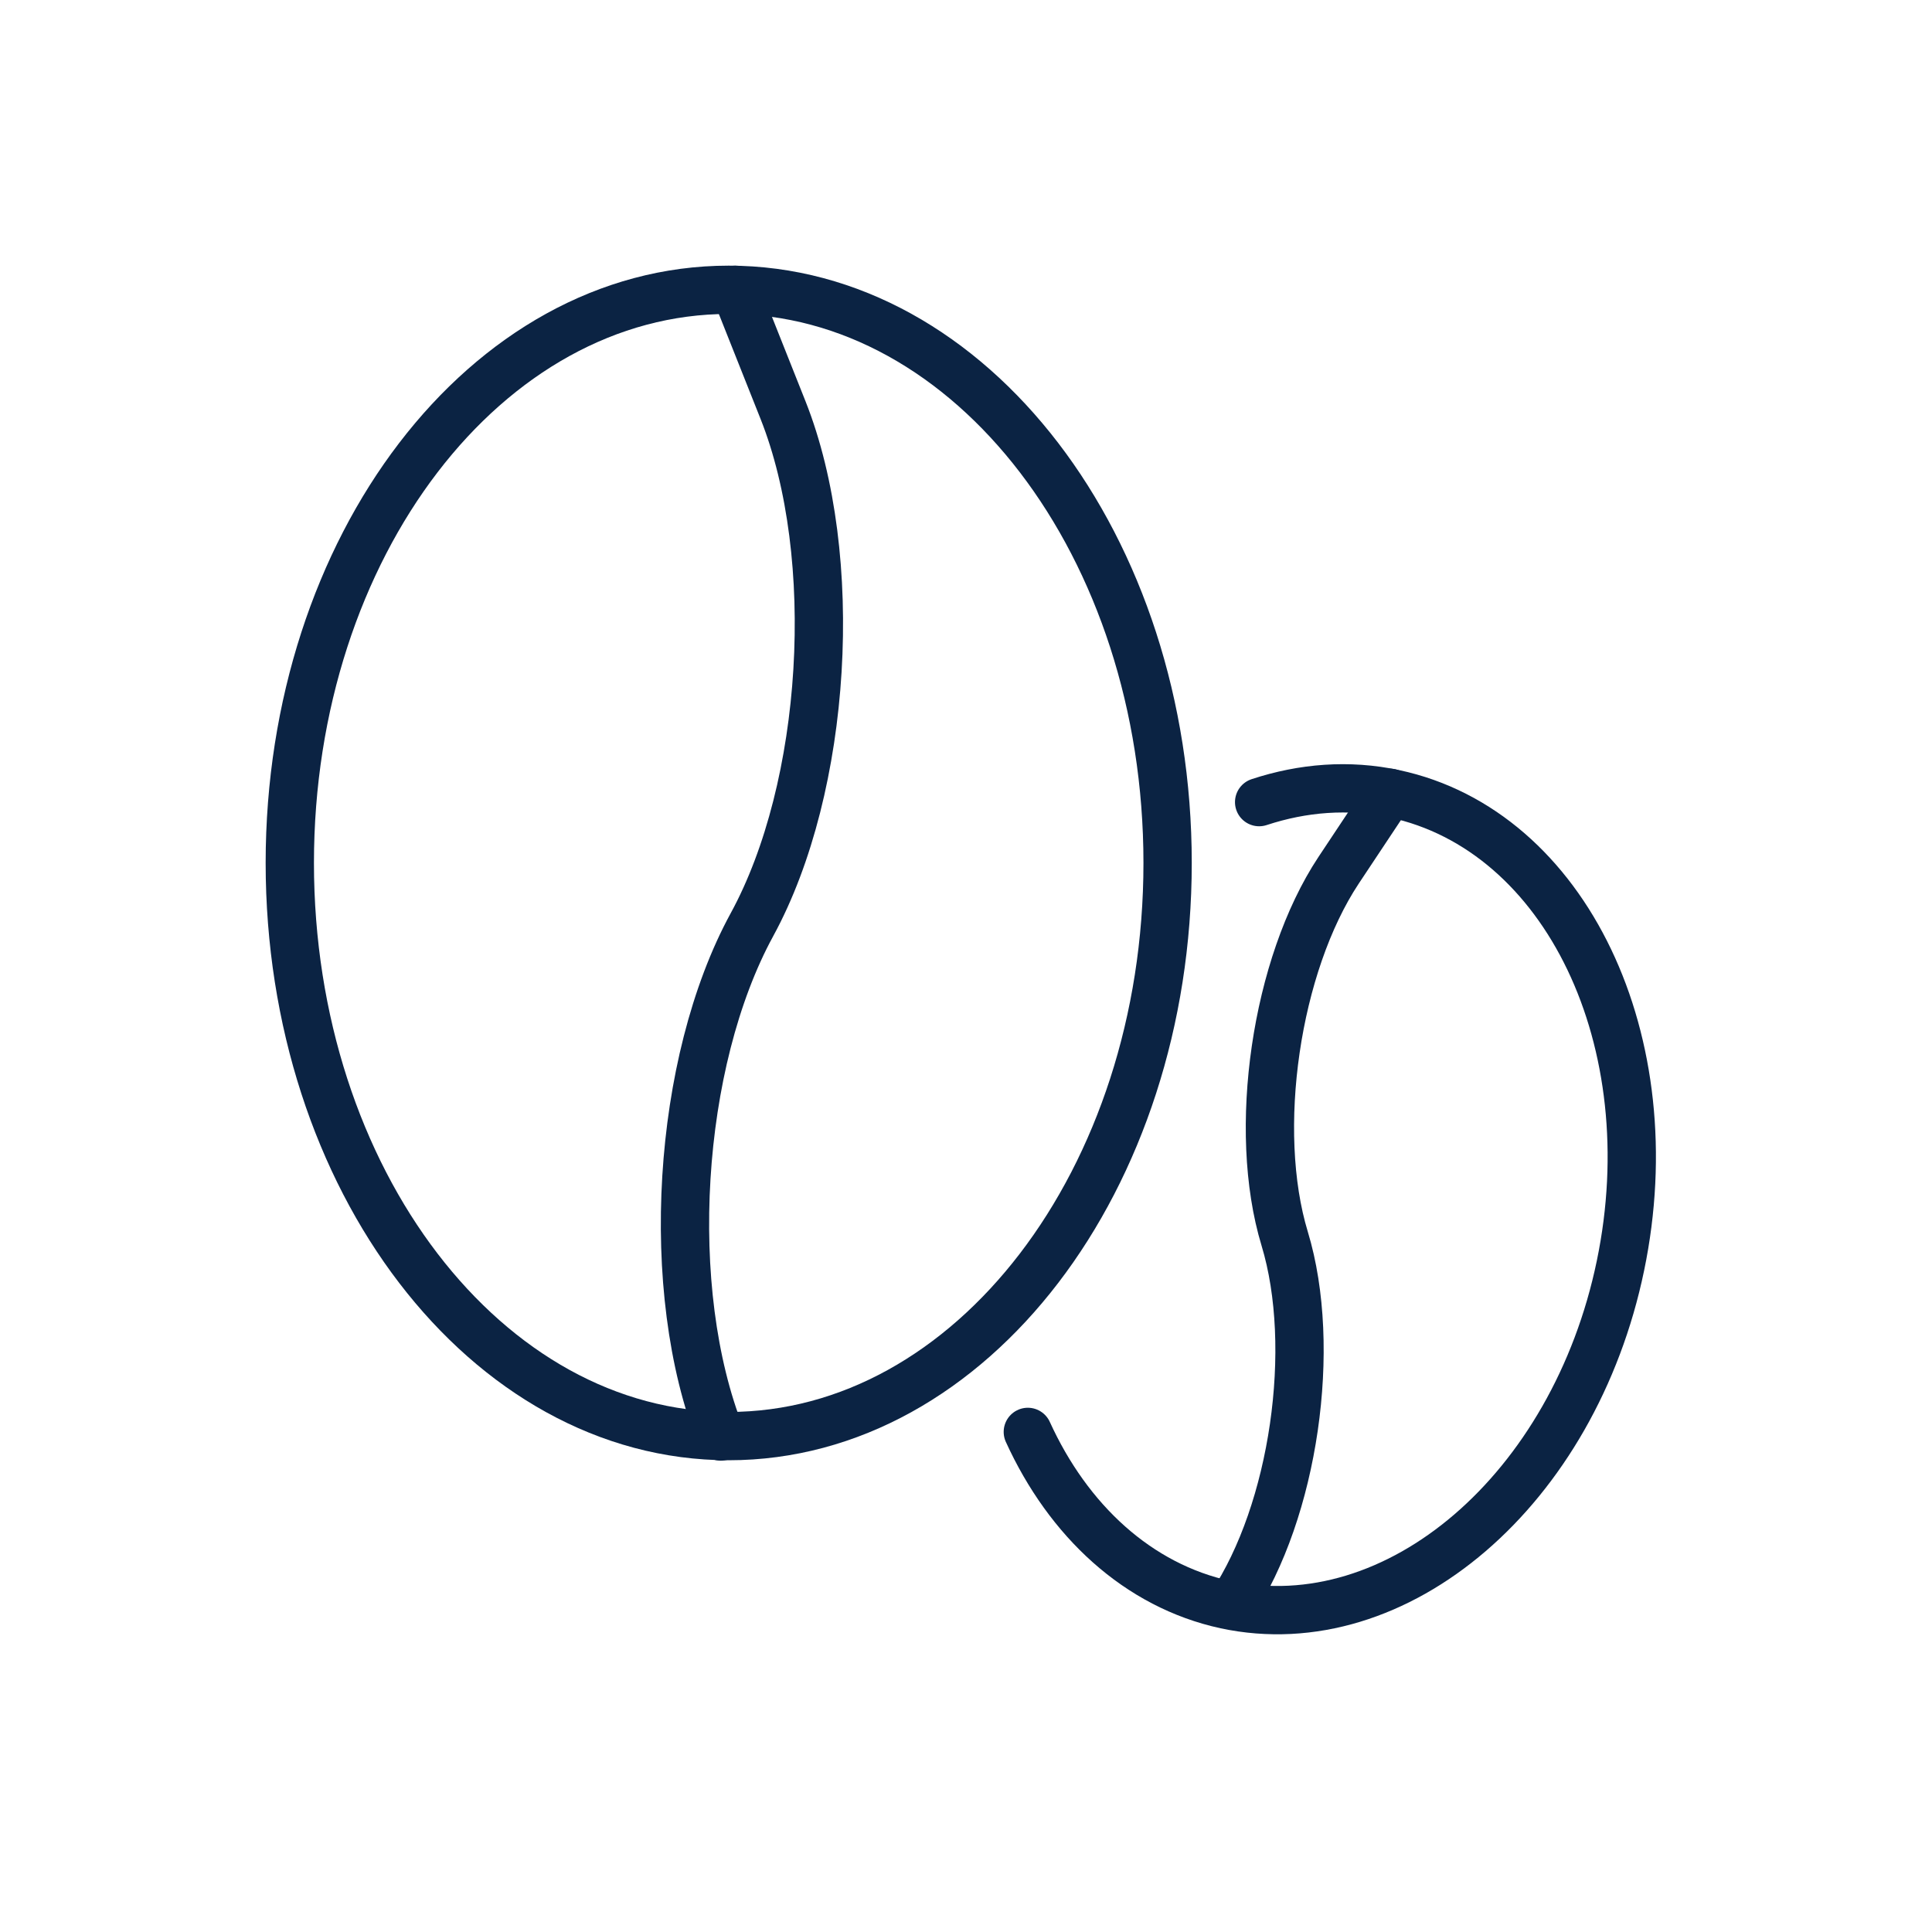 <svg width="40" height="40" viewBox="0 0 40 40" fill="none" xmlns="http://www.w3.org/2000/svg">
<path d="M21.28 29.646C22.117 31.483 23.559 32.829 25.376 33.223C28.925 33.983 32.589 30.838 33.55 26.204C34.512 21.569 32.425 17.193 28.867 16.434C27.925 16.232 26.973 16.309 26.069 16.607" stroke="#0B2343" stroke-linecap="round" stroke-linejoin="round"/>
<path d="M28.78 16.414L27.713 18.02C26.415 19.982 25.915 23.396 26.598 25.646C27.28 27.896 26.79 31.281 25.492 33.233" stroke="#0B2343" stroke-linecap="round" stroke-linejoin="round"/>
<path d="M15.087 29.733C20.106 29.733 24.174 24.42 24.174 17.866C24.174 11.313 20.106 6 15.087 6C10.068 6 6 11.313 6 17.866C6 24.42 10.068 29.733 15.087 29.733Z" stroke="#0B2343" stroke-linecap="round" stroke-linejoin="round"/>
<path d="M15.222 6L16.212 8.491C17.414 11.52 17.126 16.29 15.568 19.145C14.01 22.002 13.722 26.713 14.924 29.742" stroke="#0B2343" stroke-linecap="round" stroke-linejoin="round"/>
</svg>
